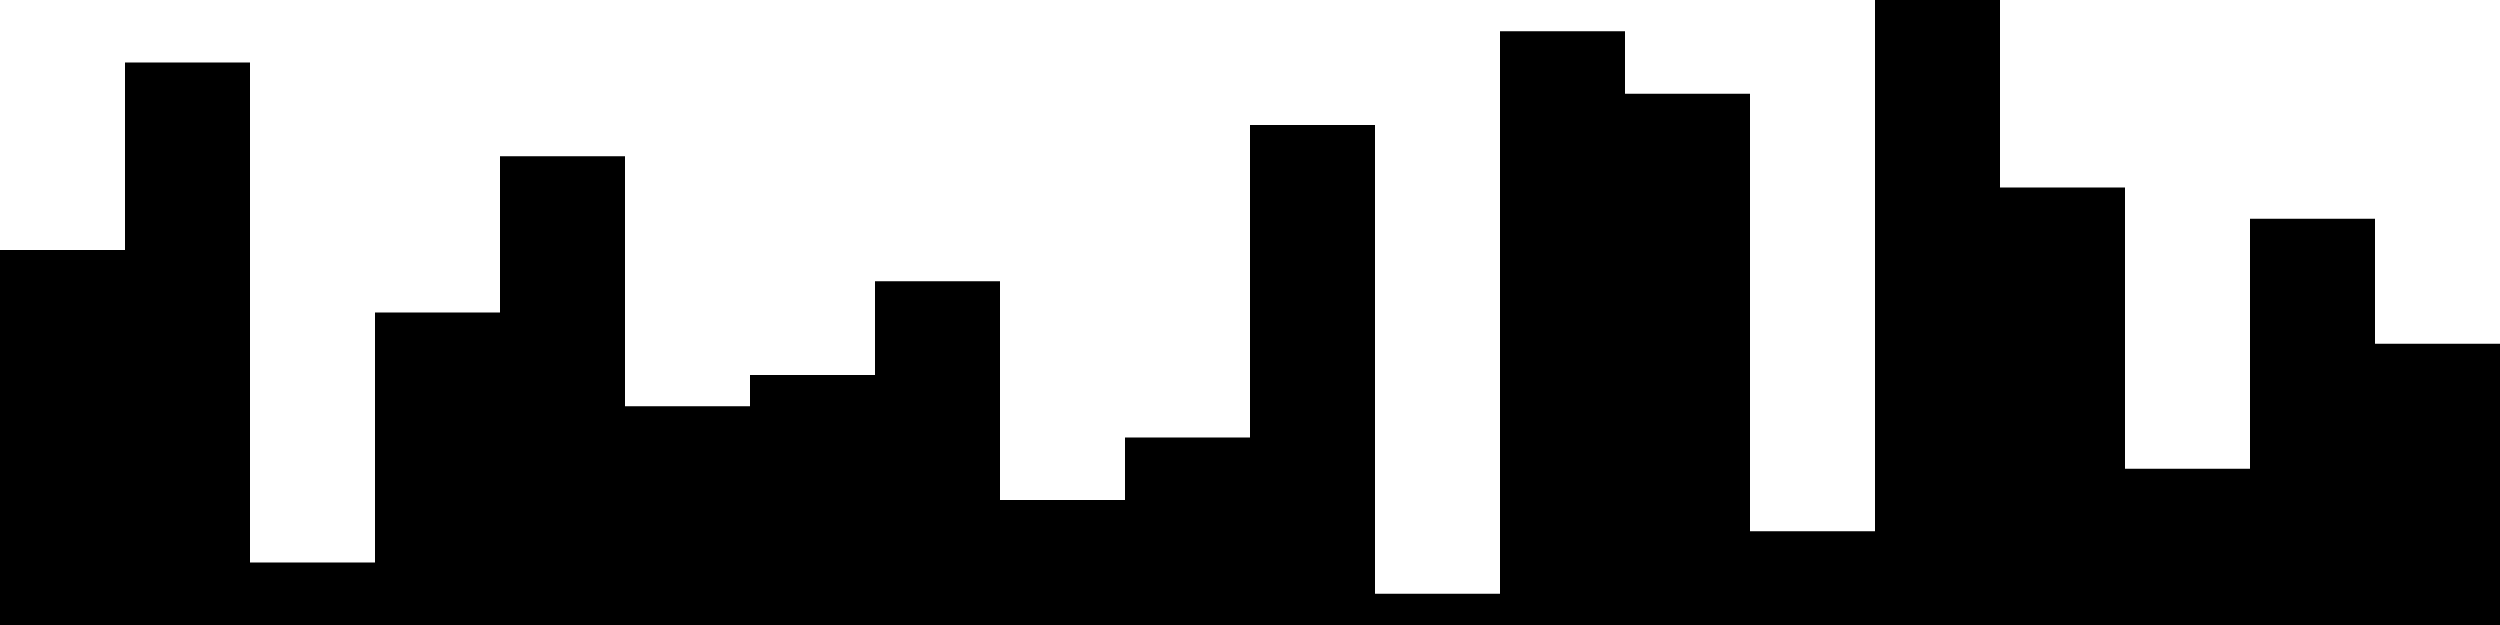 
<svg xmlns="http://www.w3.org/2000/svg" width="800" height="200">
<style>
rect {
    fill: black;
}
@media (prefers-color-scheme: dark) {
    rect {
        fill: white;
    }
}
</style>
<rect width="40" height="120" x="0" y="80" />
<rect width="40" height="180" x="40" y="20" />
<rect width="40" height="20" x="80" y="180" />
<rect width="40" height="100" x="120" y="100" />
<rect width="40" height="150" x="160" y="50" />
<rect width="40" height="70" x="200" y="130" />
<rect width="40" height="80" x="240" y="120" />
<rect width="40" height="110" x="280" y="90" />
<rect width="40" height="40" x="320" y="160" />
<rect width="40" height="60" x="360" y="140" />
<rect width="40" height="160" x="400" y="40" />
<rect width="40" height="10" x="440" y="190" />
<rect width="40" height="190" x="480" y="10" />
<rect width="40" height="170" x="520" y="30" />
<rect width="40" height="30" x="560" y="170" />
<rect width="40" height="200" x="600" y="0" />
<rect width="40" height="140" x="640" y="60" />
<rect width="40" height="50" x="680" y="150" />
<rect width="40" height="130" x="720" y="70" />
<rect width="40" height="90" x="760" y="110" />
</svg>
